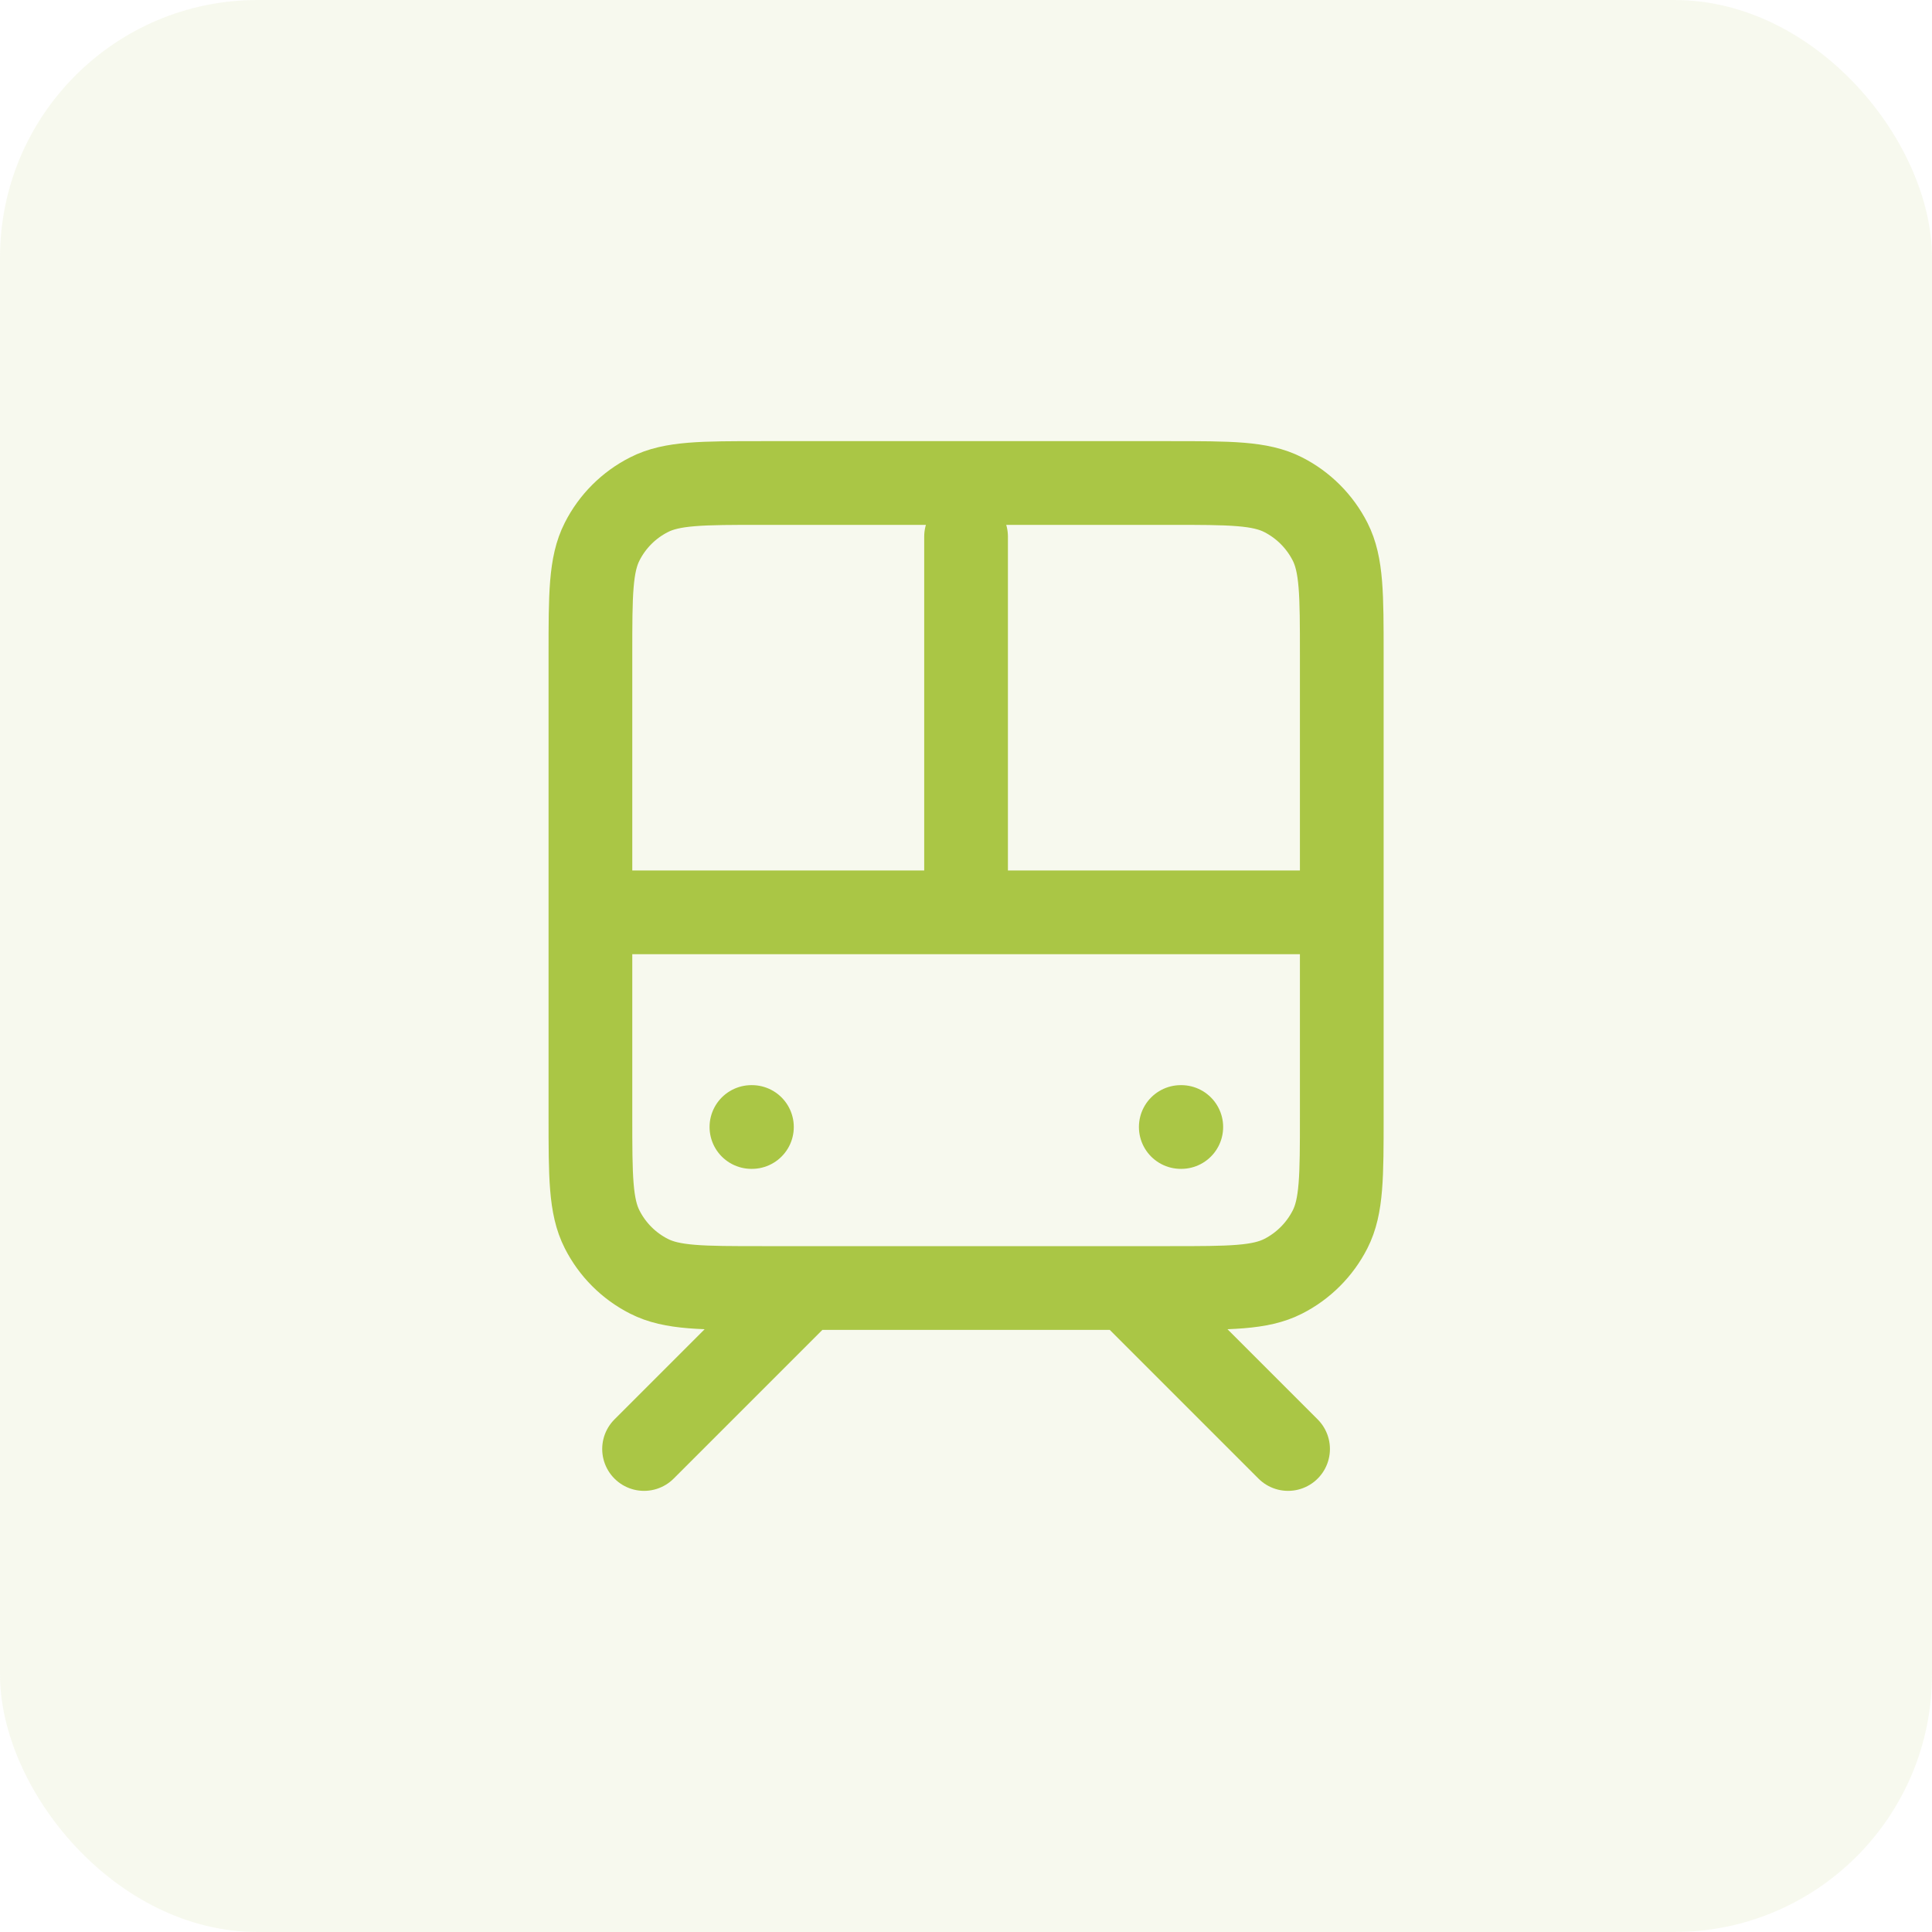 <svg width="30" height="30" viewBox="0 0 30 30" fill="none" xmlns="http://www.w3.org/2000/svg">
<rect width="30" height="30" rx="4" fill="#AAC645" fill-opacity="0.09"/>
<path d="M9.168 14.167H20.835M12.501 20L10.001 22.5M17.501 20L20.001 22.5M15.001 14.167V8.333M11.668 17.5H11.676M18.335 17.5H18.343M11.835 20H18.168C19.101 20 19.568 20 19.925 19.818C20.238 19.659 20.493 19.404 20.653 19.09C20.835 18.733 20.835 18.267 20.835 17.333V10.167C20.835 9.233 20.835 8.767 20.653 8.41C20.493 8.096 20.238 7.841 19.925 7.682C19.568 7.5 19.101 7.5 18.168 7.5H11.835C10.901 7.5 10.434 7.5 10.078 7.682C9.764 7.841 9.509 8.096 9.35 8.41C9.168 8.767 9.168 9.233 9.168 10.167V17.333C9.168 18.267 9.168 18.733 9.35 19.09C9.509 19.404 9.764 19.659 10.078 19.818C10.434 20 10.901 20 11.835 20Z" stroke="#AAC645" stroke-width="1.3" stroke-linecap="round" stroke-linejoin="round"/>
</svg>
